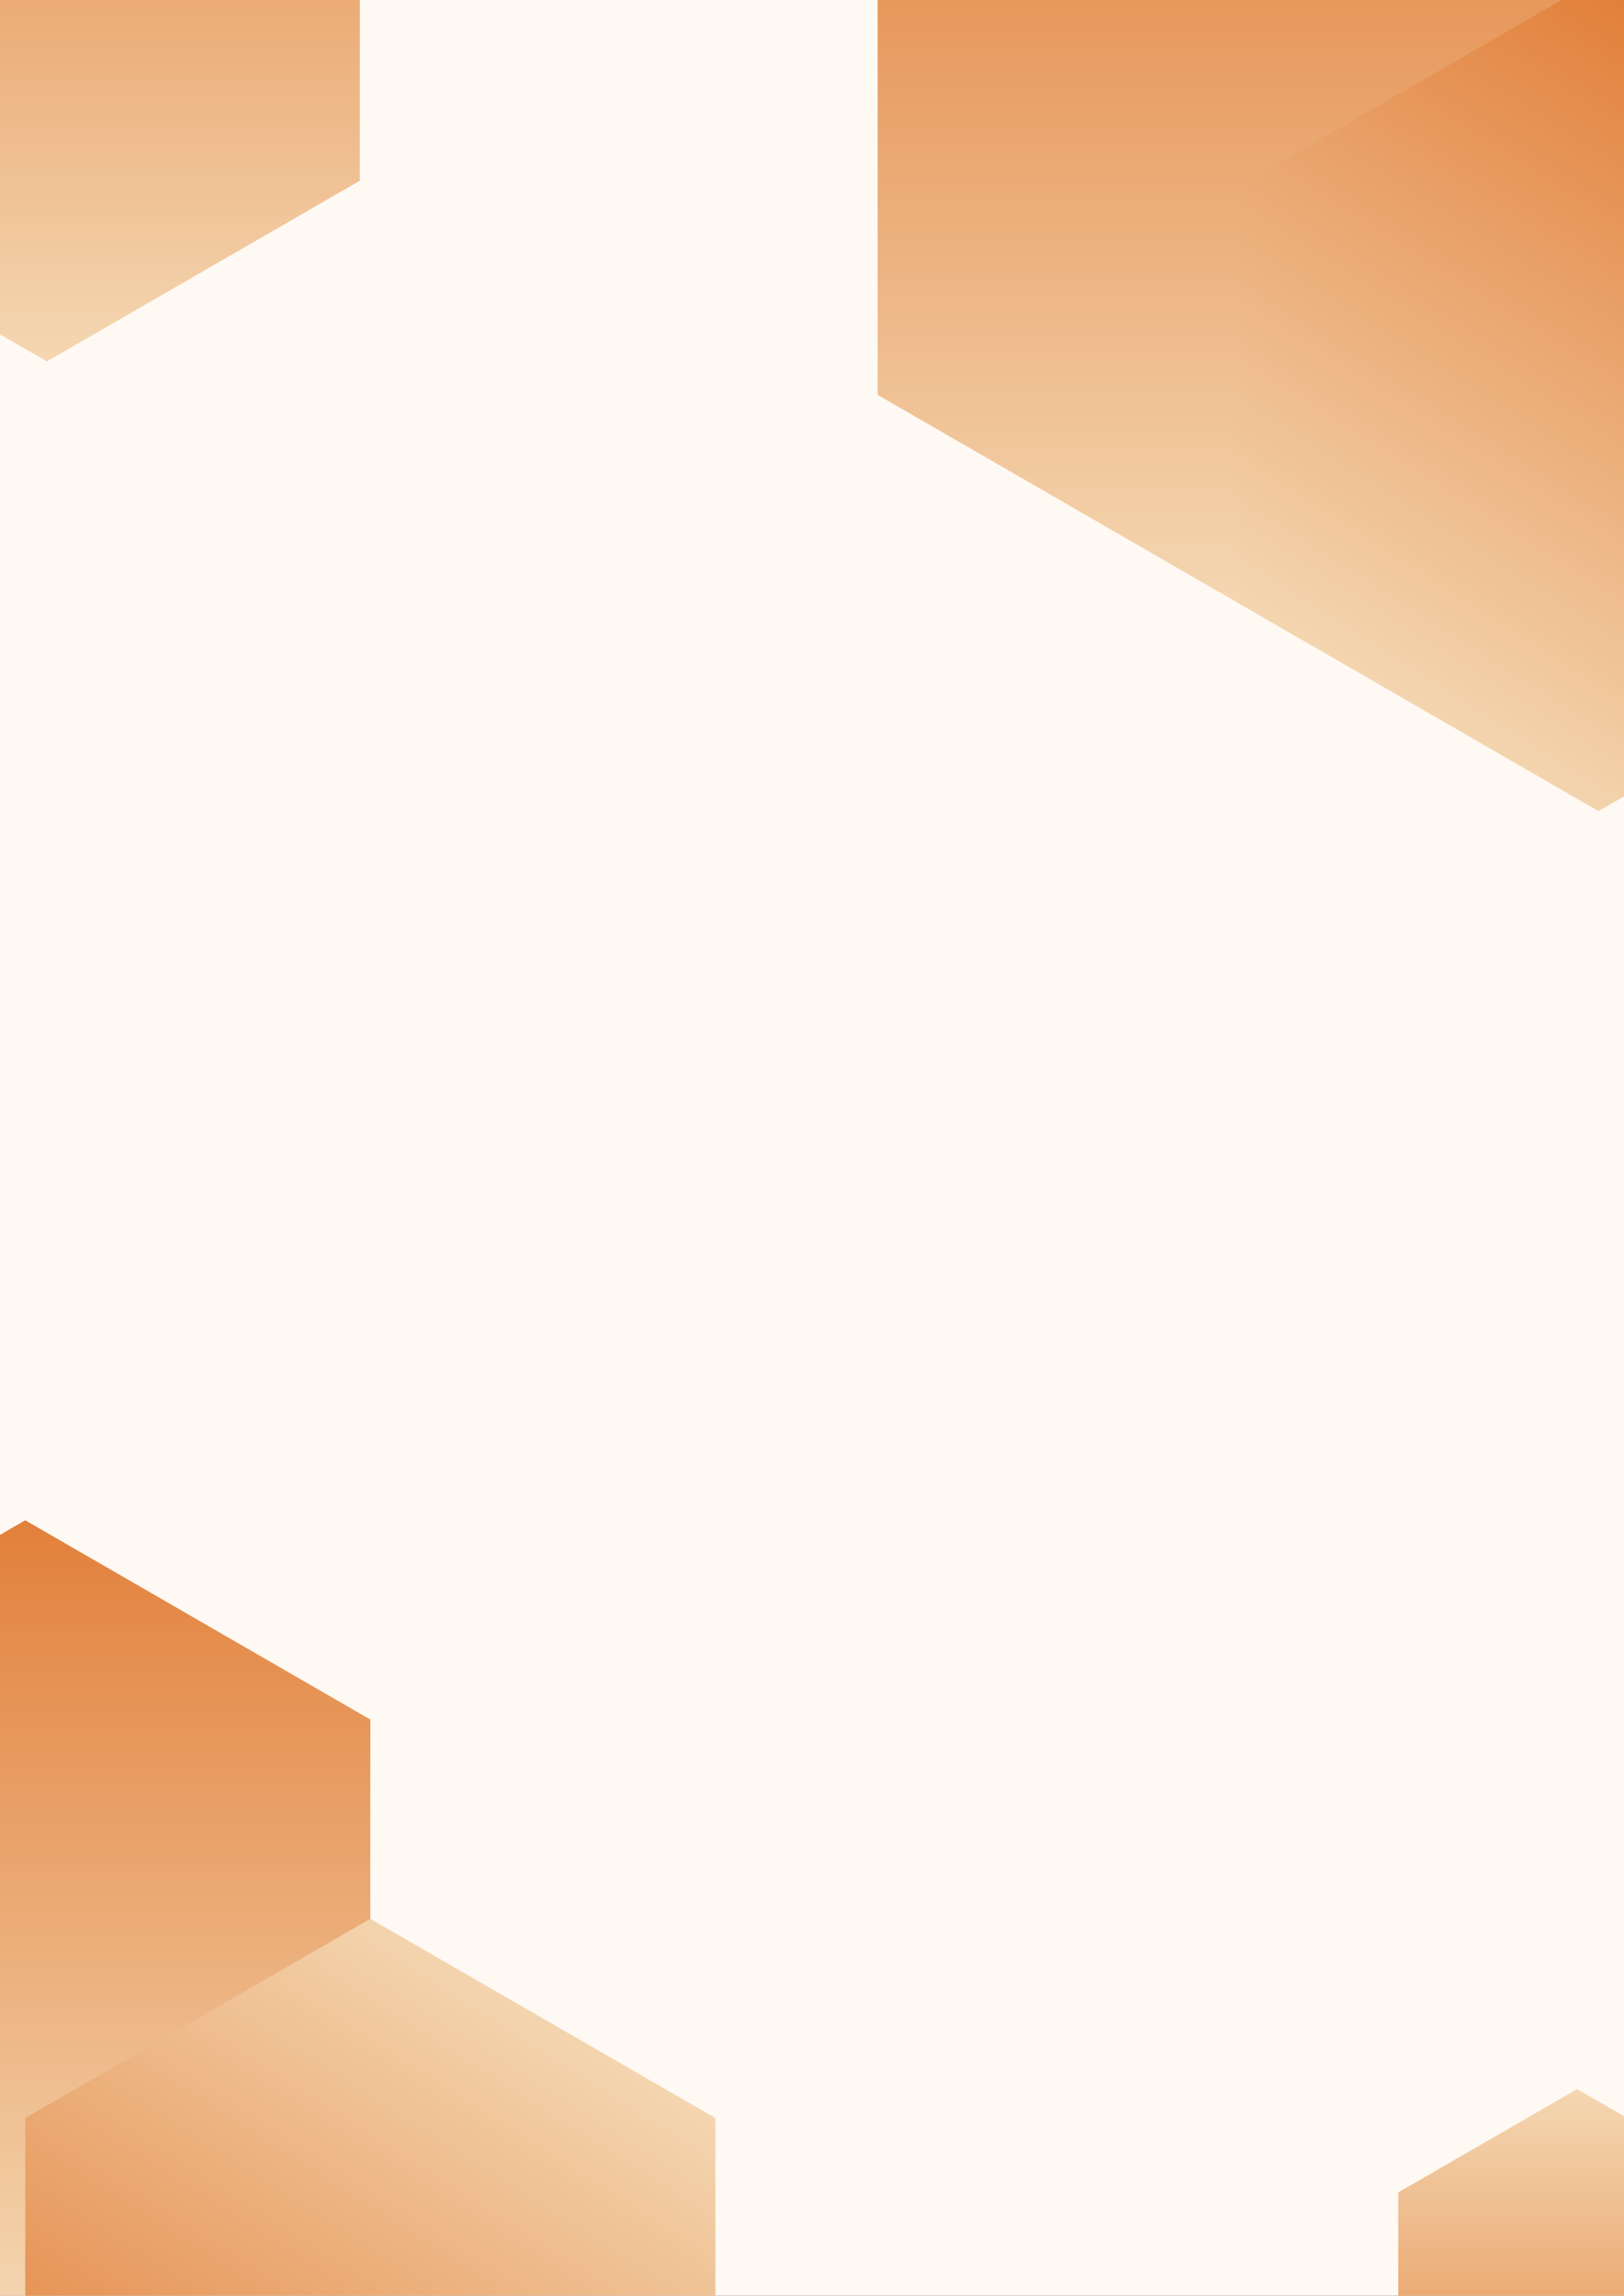 <?xml version="1.0" encoding="utf-8"?>
<!-- Generator: Adobe Illustrator 27.5.0, SVG Export Plug-In . SVG Version: 6.00 Build 0)  -->
<svg version="1.1" xmlns="http://www.w3.org/2000/svg" xmlns:xlink="http://www.w3.org/1999/xlink" x="0px" y="0px"
	 viewBox="0 0 849 1200" style="enable-background:new 0 0 849 1200;" xml:space="preserve">
<rect x="0" y="0" width="849" height="1200" fill="#333333" stroke="none"/>
<g id="Background">
	
		<rect x="-175.5" y="175.5" transform="matrix(6.123234e-17 -1 1 6.123234e-17 -175.5 1024.5)" style="fill:#FFF9F3;" width="1200" height="849"/>
</g>
<g id="Graphic_elements">
	<g>
		<defs>
			
				<rect id="SVGID_1_" x="-175.5" y="175.5" transform="matrix(-1.836970e-16 1 -1 -1.836970e-16 1024.5 175.5)" width="1200" height="849"/>
		</defs>
		<clipPath id="SVGID_00000067948468668261568000000004170023996264532643_">
			<use xlink:href="#SVGID_1_"  style="overflow:visible;"/>
		</clipPath>
		<g style="clip-path:url(#SVGID_00000067948468668261568000000004170023996264532643_);">
			<defs>
				<filter id="Adobe_OpacityMaskFilter" filterUnits="userSpaceOnUse" x="458.817" y="-119.924" width="376.825" height="435.12">
					<feFlood  style="flood-color:white;flood-opacity:1" result="back"/>
					<feBlend  in="SourceGraphic" in2="back" mode="normal"/>
				</filter>
			</defs>
			
				<mask maskUnits="userSpaceOnUse" x="458.817" y="-119.924" width="376.825" height="435.12" id="SVGID_00000143596619905062658390000002665466680822743194_">
				<g style="filter:url(#Adobe_OpacityMaskFilter);">
					<defs>
						
							<filter id="Adobe_OpacityMaskFilter_00000111177565116625296700000007023489502711332742_" filterUnits="userSpaceOnUse" x="458.817" y="-119.924" width="376.825" height="435.12">
							<feFlood  style="flood-color:white;flood-opacity:1" result="back"/>
							<feBlend  in="SourceGraphic" in2="back" mode="normal"/>
						</filter>
					</defs>
					
						<mask maskUnits="userSpaceOnUse" x="458.817" y="-119.924" width="376.825" height="435.12" id="SVGID_00000143596619905062658390000002665466680822743194_">
						<g style="filter:url(#Adobe_OpacityMaskFilter_00000111177565116625296700000007023489502711332742_);">
						</g>
					</mask>
					
						<linearGradient id="SVGID_00000156568189982683362260000003454482007343947195_" gradientUnits="userSpaceOnUse" x1="3267.375" y1="479.725" x2="2829.975" y2="479.725" gradientTransform="matrix(0 1 -1 0 1126.954 -2950.954)">
						<stop  offset="0" style="stop-color:#000000"/>
						<stop  offset="1" style="stop-color:#FFFFFF"/>
					</linearGradient>
					
						<polygon style="mask:url(#SVGID_00000143596619905062658390000002665466680822743194_);fill:url(#SVGID_00000156568189982683362260000003454482007343947195_);" points="
						835.642,206.416 835.642,-11.144 647.229,-119.924 458.817,-11.144 458.817,206.416 647.229,315.196 					"/>
				</g>
			</mask>
			
				<linearGradient id="SVGID_00000145781412516101271840000017859755578798575251_" gradientUnits="userSpaceOnUse" x1="3267.375" y1="479.725" x2="2829.975" y2="479.725" gradientTransform="matrix(0 1 -1 0 1126.954 -2950.954)">
				<stop  offset="0" style="stop-color:#F4D7B2"/>
				<stop  offset="1" style="stop-color:#E2803B"/>
			</linearGradient>
			<polygon style="fill:url(#SVGID_00000145781412516101271840000017859755578798575251_);" points="835.642,206.416 
				835.642,-11.144 647.229,-119.924 458.817,-11.144 458.817,206.416 647.229,315.196 			"/>
			<defs>
				
					<filter id="Adobe_OpacityMaskFilter_00000052082996442782968600000017395843552387888259_" filterUnits="userSpaceOnUse" x="647.229" y="-11.132" width="376.825" height="435.12">
					<feFlood  style="flood-color:white;flood-opacity:1" result="back"/>
					<feBlend  in="SourceGraphic" in2="back" mode="normal"/>
				</filter>
			</defs>
			
				<mask maskUnits="userSpaceOnUse" x="647.229" y="-11.132" width="376.825" height="435.12" id="SVGID_00000145054922713463699600000018268085785253680063_">
				<g style="filter:url(#Adobe_OpacityMaskFilter_00000052082996442782968600000017395843552387888259_);">
					<defs>
						
							<filter id="Adobe_OpacityMaskFilter_00000060014614672410454690000007365345856620968107_" filterUnits="userSpaceOnUse" x="647.229" y="-11.132" width="376.825" height="435.12">
							<feFlood  style="flood-color:white;flood-opacity:1" result="back"/>
							<feBlend  in="SourceGraphic" in2="back" mode="normal"/>
						</filter>
					</defs>
					
						<mask maskUnits="userSpaceOnUse" x="647.229" y="-11.132" width="376.825" height="435.12" id="SVGID_00000145054922713463699600000018268085785253680063_">
						<g style="filter:url(#Adobe_OpacityMaskFilter_00000060014614672410454690000007365345856620968107_);">
						</g>
					</mask>
					
						<linearGradient id="SVGID_00000179645746089629300200000013741431121101205951_" gradientUnits="userSpaceOnUse" x1="3325.448" y1="398.155" x2="3004.703" y2="194.252" gradientTransform="matrix(0 1 -1 0 1126.954 -2950.954)">
						<stop  offset="0" style="stop-color:#000000"/>
						<stop  offset="1" style="stop-color:#FFFFFF"/>
					</linearGradient>
					
						<polygon style="mask:url(#SVGID_00000145054922713463699600000018268085785253680063_);fill:url(#SVGID_00000179645746089629300200000013741431121101205951_);" points="
						1024.054,315.208 1024.054,97.648 835.642,-11.132 647.229,97.648 647.229,315.208 835.642,423.988 					"/>
				</g>
			</mask>
			
				<linearGradient id="SVGID_00000150078752265456626380000002593902171225647269_" gradientUnits="userSpaceOnUse" x1="3325.448" y1="398.155" x2="3004.703" y2="194.252" gradientTransform="matrix(0 1 -1 0 1126.954 -2950.954)">
				<stop  offset="0" style="stop-color:#F4D7B2"/>
				<stop  offset="1" style="stop-color:#E2803B"/>
			</linearGradient>
			<polygon style="fill:url(#SVGID_00000150078752265456626380000002593902171225647269_);" points="1024.054,315.208 
				1024.054,97.648 835.642,-11.132 647.229,97.648 647.229,315.208 835.642,423.988 			"/>
			<defs>
				
					<filter id="Adobe_OpacityMaskFilter_00000009574098045371787780000012761691895180808875_" filterUnits="userSpaceOnUse" x="-167.203" y="794.669" width="360.804" height="416.621">
					<feFlood  style="flood-color:white;flood-opacity:1" result="back"/>
					<feBlend  in="SourceGraphic" in2="back" mode="normal"/>
				</filter>
			</defs>
			
				<mask maskUnits="userSpaceOnUse" x="-167.203" y="794.669" width="360.804" height="416.621" id="SVGID_00000171697185803256440110000003972081492499165588_">
				<g style="filter:url(#Adobe_OpacityMaskFilter_00000009574098045371787780000012761691895180808875_);">
					<defs>
						
							<filter id="Adobe_OpacityMaskFilter_00000030478552925079056020000008087087676485472388_" filterUnits="userSpaceOnUse" x="-167.203" y="794.669" width="360.804" height="416.621">
							<feFlood  style="flood-color:white;flood-opacity:1" result="back"/>
							<feBlend  in="SourceGraphic" in2="back" mode="normal"/>
						</filter>
					</defs>
					
						<mask maskUnits="userSpaceOnUse" x="-167.203" y="794.669" width="360.804" height="416.621" id="SVGID_00000171697185803256440110000003972081492499165588_">
						<g style="filter:url(#Adobe_OpacityMaskFilter_00000030478552925079056020000008087087676485472388_);">
						</g>
					</mask>
					
						<linearGradient id="SVGID_00000073693584414948058120000010339450417565583514_" gradientUnits="userSpaceOnUse" x1="4163.417" y1="1113.755" x2="3744.613" y2="1113.755" gradientTransform="matrix(0 1 -1 0 1126.954 -2950.954)">
						<stop  offset="0" style="stop-color:#000000"/>
						<stop  offset="1" style="stop-color:#FFFFFF"/>
					</linearGradient>
					
						<polygon style="mask:url(#SVGID_00000171697185803256440110000003972081492499165588_);fill:url(#SVGID_00000073693584414948058120000010339450417565583514_);" points="
						193.601,1107.135 193.601,898.824 13.199,794.669 -167.203,898.824 -167.203,1107.135 13.199,1211.29 					"/>
				</g>
			</mask>
			
				<linearGradient id="SVGID_00000054267875837051305490000017503163724518025110_" gradientUnits="userSpaceOnUse" x1="4163.417" y1="1113.755" x2="3744.613" y2="1113.755" gradientTransform="matrix(0 1 -1 0 1126.954 -2950.954)">
				<stop  offset="0" style="stop-color:#F4D7B2"/>
				<stop  offset="1" style="stop-color:#E2803B"/>
			</linearGradient>
			<polygon style="fill:url(#SVGID_00000054267875837051305490000017503163724518025110_);" points="193.601,1107.135 
				193.601,898.824 13.199,794.669 -167.203,898.824 -167.203,1107.135 13.199,1211.29 			"/>
			<defs>
				
					<filter id="Adobe_OpacityMaskFilter_00000165932382878753820450000001839866085031155590_" filterUnits="userSpaceOnUse" x="-139.101" y="-188.881" width="327.197" height="377.815">
					<feFlood  style="flood-color:white;flood-opacity:1" result="back"/>
					<feBlend  in="SourceGraphic" in2="back" mode="normal"/>
				</filter>
			</defs>
			
				<mask maskUnits="userSpaceOnUse" x="-139.101" y="-188.881" width="327.197" height="377.815" id="SVGID_00000056395264311778623860000000718307183060168616_">
				<g style="filter:url(#Adobe_OpacityMaskFilter_00000165932382878753820450000001839866085031155590_);">
					<defs>
						
							<filter id="Adobe_OpacityMaskFilter_00000011020207848788004130000004726712691268491949_" filterUnits="userSpaceOnUse" x="-139.101" y="-188.881" width="327.197" height="377.815">
							<feFlood  style="flood-color:white;flood-opacity:1" result="back"/>
							<feBlend  in="SourceGraphic" in2="back" mode="normal"/>
						</filter>
					</defs>
					
						<mask maskUnits="userSpaceOnUse" x="-139.101" y="-188.881" width="327.197" height="377.815" id="SVGID_00000056395264311778623860000000718307183060168616_">
						<g style="filter:url(#Adobe_OpacityMaskFilter_00000011020207848788004130000004726712691268491949_);">
						</g>
					</mask>
					
						<linearGradient id="SVGID_00000049216696585241875030000013125743005683173555_" gradientUnits="userSpaceOnUse" x1="3140.952" y1="1102.457" x2="2761.157" y2="1102.457" gradientTransform="matrix(0 1 -1 0 1126.954 -2950.954)">
						<stop  offset="0" style="stop-color:#000000"/>
						<stop  offset="1" style="stop-color:#FFFFFF"/>
					</linearGradient>
					
						<polygon style="mask:url(#SVGID_00000056395264311778623860000000718307183060168616_);fill:url(#SVGID_00000049216696585241875030000013125743005683173555_);" points="
						188.096,94.48 188.096,-94.427 24.498,-188.881 -139.101,-94.427 -139.101,94.48 24.498,188.934 					"/>
				</g>
			</mask>
			
				<linearGradient id="SVGID_00000017491291281905426330000006427365168907005879_" gradientUnits="userSpaceOnUse" x1="3140.952" y1="1102.457" x2="2761.157" y2="1102.457" gradientTransform="matrix(0 1 -1 0 1126.954 -2950.954)">
				<stop  offset="0" style="stop-color:#F4D7B2"/>
				<stop  offset="1" style="stop-color:#E2803B"/>
			</linearGradient>
			<polygon style="fill:url(#SVGID_00000017491291281905426330000006427365168907005879_);" points="188.096,94.48 188.096,-94.427 
				24.498,-188.881 -139.101,-94.427 -139.101,94.48 24.498,188.934 			"/>
			<defs>
				
					<filter id="Adobe_OpacityMaskFilter_00000166633904710523273820000014902083100030834075_" filterUnits="userSpaceOnUse" x="730.967" y="1091.998" width="187.066" height="216.005">
					<feFlood  style="flood-color:white;flood-opacity:1" result="back"/>
					<feBlend  in="SourceGraphic" in2="back" mode="normal"/>
				</filter>
			</defs>
			
				<mask maskUnits="userSpaceOnUse" x="730.967" y="1091.998" width="187.066" height="216.005" id="SVGID_00000158016975202863262030000001305221824271528599_">
				<g style="filter:url(#Adobe_OpacityMaskFilter_00000166633904710523273820000014902083100030834075_);">
					<defs>
						
							<filter id="Adobe_OpacityMaskFilter_00000023995921650383683310000015576958449032351889_" filterUnits="userSpaceOnUse" x="730.967" y="1091.998" width="187.066" height="216.005">
							<feFlood  style="flood-color:white;flood-opacity:1" result="back"/>
							<feBlend  in="SourceGraphic" in2="back" mode="normal"/>
						</filter>
					</defs>
					
						<mask maskUnits="userSpaceOnUse" x="730.967" y="1091.998" width="187.066" height="216.005" id="SVGID_00000158016975202863262030000001305221824271528599_">
						<g style="filter:url(#Adobe_OpacityMaskFilter_00000023995921650383683310000015576958449032351889_);">
						</g>
					</mask>
					
						<linearGradient id="SVGID_00000016780484589504822370000013234506726506301356_" gradientUnits="userSpaceOnUse" x1="3471.307" y1="120.29" x2="3254.17" y2="120.29" gradientTransform="matrix(0 -1 1 0 704.21 4562.696)">
						<stop  offset="0" style="stop-color:#000000"/>
						<stop  offset="1" style="stop-color:#FFFFFF"/>
					</linearGradient>
					
						<polygon style="mask:url(#SVGID_00000158016975202863262030000001305221824271528599_);fill:url(#SVGID_00000016780484589504822370000013234506726506301356_);" points="
						730.967,1145.999 730.967,1254.001 824.5,1308.002 918.033,1254.001 918.033,1145.999 824.5,1091.998 					"/>
				</g>
			</mask>
			
				<linearGradient id="SVGID_00000082361432446741083230000014414408798085109646_" gradientUnits="userSpaceOnUse" x1="3471.307" y1="120.29" x2="3254.17" y2="120.29" gradientTransform="matrix(0 -1 1 0 704.21 4562.696)">
				<stop  offset="0" style="stop-color:#F4D7B2"/>
				<stop  offset="1" style="stop-color:#E2803B"/>
			</linearGradient>
			<polygon style="fill:url(#SVGID_00000082361432446741083230000014414408798085109646_);" points="730.967,1145.999 
				730.967,1254.001 824.5,1308.002 918.033,1254.001 918.033,1145.999 824.5,1091.998 			"/>
			<defs>
				
					<filter id="Adobe_OpacityMaskFilter_00000107581216987025235250000005895375661461919375_" filterUnits="userSpaceOnUse" x="13.199" y="1002.979" width="360.804" height="416.621">
					<feFlood  style="flood-color:white;flood-opacity:1" result="back"/>
					<feBlend  in="SourceGraphic" in2="back" mode="normal"/>
				</filter>
			</defs>
			
				<mask maskUnits="userSpaceOnUse" x="13.199" y="1002.979" width="360.804" height="416.621" id="SVGID_00000085946441772589981750000002579218806878415488_">
				<g style="filter:url(#Adobe_OpacityMaskFilter_00000107581216987025235250000005895375661461919375_);">
					<defs>
						
							<filter id="Adobe_OpacityMaskFilter_00000086656302449152494990000008894978761286540932_" filterUnits="userSpaceOnUse" x="13.199" y="1002.979" width="360.804" height="416.621">
							<feFlood  style="flood-color:white;flood-opacity:1" result="back"/>
							<feBlend  in="SourceGraphic" in2="back" mode="normal"/>
						</filter>
					</defs>
					
						<mask maskUnits="userSpaceOnUse" x="13.199" y="1002.979" width="360.804" height="416.621" id="SVGID_00000085946441772589981750000002579218806878415488_">
						<g style="filter:url(#Adobe_OpacityMaskFilter_00000086656302449152494990000008894978761286540932_);">
						</g>
					</mask>
					
						<linearGradient id="SVGID_00000066493269078283099010000000123730373346181280_" gradientUnits="userSpaceOnUse" x1="3728.625" y1="841.754" x2="3421.516" y2="646.52" gradientTransform="matrix(0 -1 1 0 -545.853 4778.994)">
						<stop  offset="0" style="stop-color:#000000"/>
						<stop  offset="1" style="stop-color:#FFFFFF"/>
					</linearGradient>
					
						<polygon style="mask:url(#SVGID_00000085946441772589981750000002579218806878415488_);fill:url(#SVGID_00000066493269078283099010000000123730373346181280_);" points="
						13.199,1107.135 13.199,1315.445 193.601,1419.6 374.004,1315.445 374.004,1107.135 193.601,1002.979 					"/>
				</g>
			</mask>
			
				<linearGradient id="SVGID_00000065772470564905705140000001046143643911949975_" gradientUnits="userSpaceOnUse" x1="3728.625" y1="841.754" x2="3421.516" y2="646.52" gradientTransform="matrix(0 -1 1 0 -545.853 4778.994)">
				<stop  offset="0" style="stop-color:#F4D7B2"/>
				<stop  offset="1" style="stop-color:#E2803B"/>
			</linearGradient>
			<polygon style="fill:url(#SVGID_00000065772470564905705140000001046143643911949975_);" points="13.199,1107.135 
				13.199,1315.445 193.601,1419.6 374.004,1315.445 374.004,1107.135 193.601,1002.979 			"/>
		</g>
	</g>
</g>
</svg>
